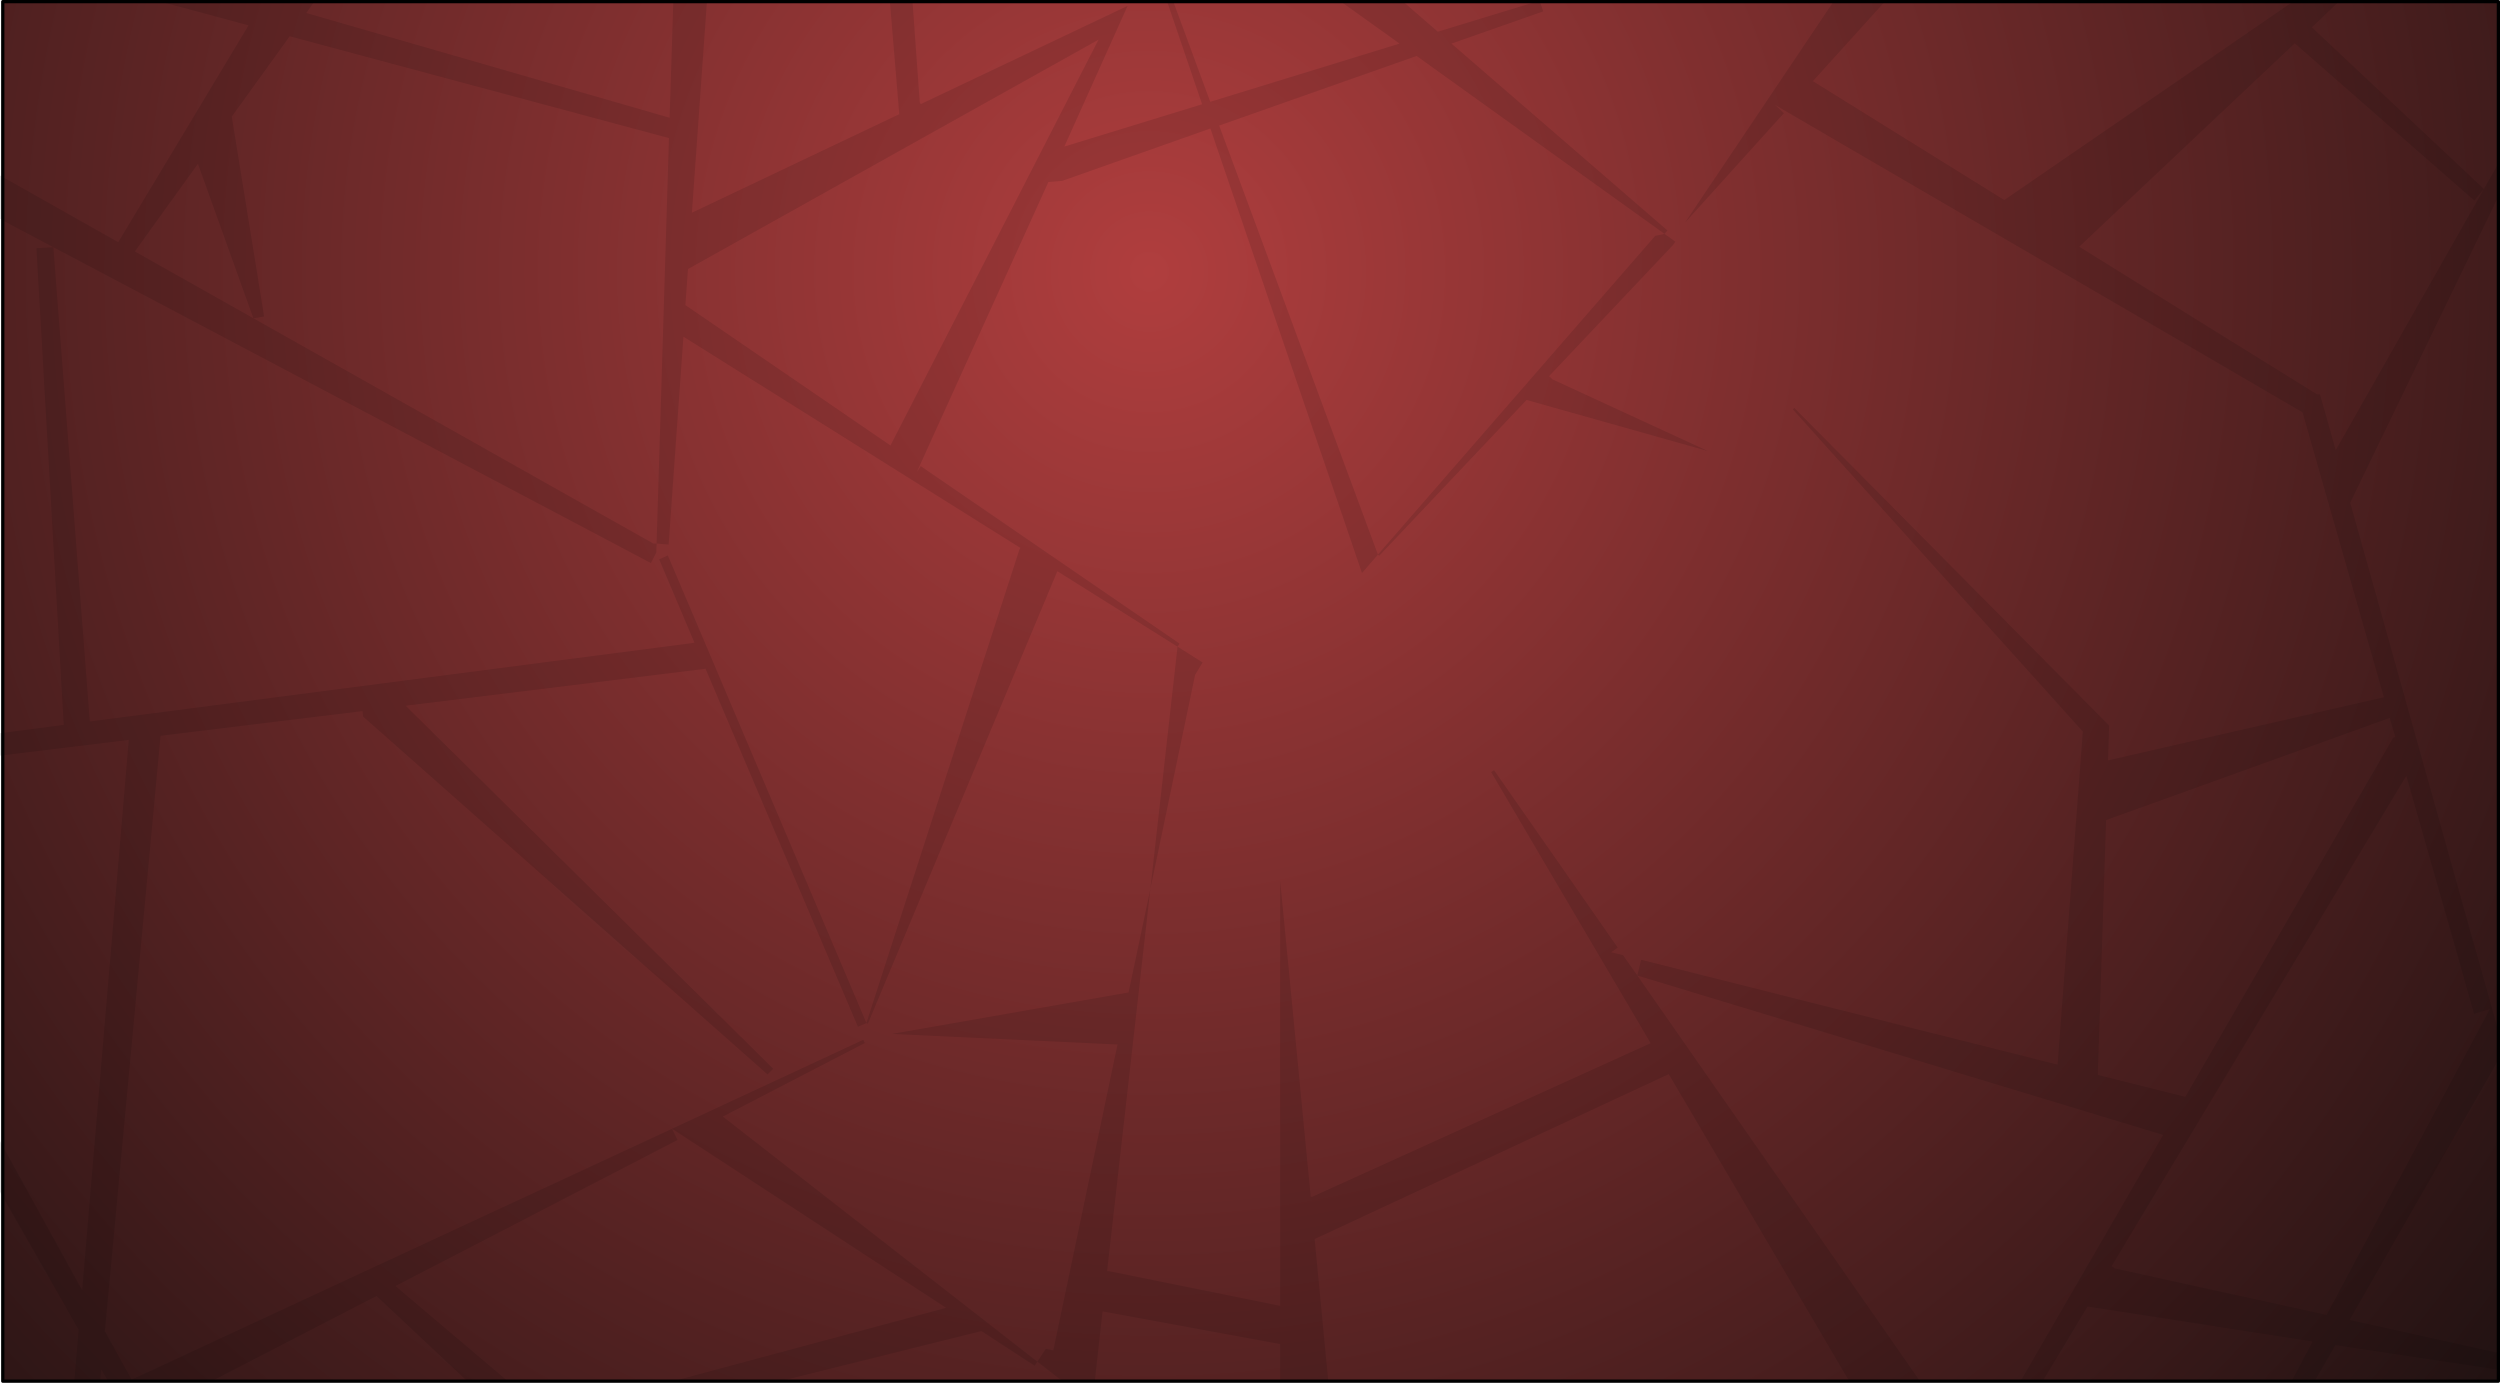 <?xml version="1.0" encoding="UTF-8" standalone="no"?>
<svg xmlns:ffdec="https://www.free-decompiler.com/flash" xmlns:xlink="http://www.w3.org/1999/xlink" ffdec:objectType="frame" height="850.2px" width="1537.1px" xmlns="http://www.w3.org/2000/svg">
  <g transform="matrix(2.0, 0.0, 0.0, 2.0, 768.4, 415.1)">
    <use ffdec:characterId="2993" height="425.1" transform="matrix(1.0, 0.0, 0.0, 1.0, -384.2, -207.55)" width="768.55" xlink:href="#shape0"/>
  </g>
  <defs>
    <g id="shape0" transform="matrix(1.0, 0.0, 0.0, 1.0, 384.2, 207.55)">
      <path d="M383.85 217.05 L-383.35 217.05 -383.35 -207.05 383.85 -207.05 383.85 217.05" fill="url(#gradient0)" fill-rule="evenodd" stroke="none"/>
      <path d="M383.85 217.05 L-383.35 217.05 -383.35 -207.05 383.85 -207.05 383.85 217.05 Z" fill="none" stroke="#000000" stroke-linecap="round" stroke-linejoin="round" stroke-width="1.0"/>
      <path d="M195.5 -207.35 L173.1 -182.6 231.95 -146.05 321.15 -207.35 335.1 -207.35 326.5 -199.15 379.4 -149.45 384.0 -157.55 384.0 -147.45 338.3 -53.0 384.0 110.0 384.0 118.0 338.1 198.25 384.0 208.4 383.25 213.45 333.75 205.95 327.3 217.15 320.25 217.15 326.75 204.85 257.55 194.1 243.7 217.15 236.9 217.15 280.8 141.35 119.15 92.35 206.1 217.15 184.35 217.15 128.8 122.65 19.95 173.35 24.15 217.15 9.35 217.15 9.35 205.65 -45.25 195.6 -47.65 217.15 -57.45 217.15 -65.3 211.05 -66.15 212.3 -82.5 201.65 -144.8 217.15 -177.6 217.15 -93.35 194.5 -177.6 139.45 -175.9 142.9 -262.65 187.8 -228.0 217.15 -240.45 217.15 -268.45 190.85 -319.35 217.15 -343.45 217.15 -343.7 216.55 -177.6 139.45 -118.8 112.1 -118.35 113.1 -162.0 135.7 -65.3 211.05 -62.7 207.1 -60.4 207.6 -40.65 113.55 -110.0 110.3 -37.25 97.55 -30.55 65.7 -22.2 -8.75 -59.15 -31.95 -117.4 107.15 -117.85 106.95 -120.45 108.1 -167.3 -1.95 -259.5 9.4 -146.5 121.0 -148.25 122.75 -272.55 12.75 -272.75 11.05 -334.85 18.65 -351.95 201.7 -343.75 216.6 -345.0 217.15 -350.9 217.15 -353.1 213.35 -353.45 217.15 -361.35 217.15 -360.0 201.25 -384.2 158.85 -384.2 143.25 -358.95 189.05 -344.6 19.9 -384.2 24.75 -384.2 17.85 -364.6 15.3 -373.0 -131.25 -367.8 -131.55 -384.2 -140.25 -384.2 -153.6 -347.85 -133.1 -307.8 -199.75 -336.0 -207.35 -287.35 -207.35 -290.05 -203.55 -178.35 -171.35 -177.2 -207.35 -166.85 -207.35 -171.5 -142.15 -107.75 -172.45 -110.65 -207.35 -103.7 -207.35 -101.45 -176.15 -101.15 -175.55 -37.55 -205.75 -57.0 -162.5 -14.65 -175.5 -25.5 -207.35 -23.6 -207.35 -12.15 -176.25 46.05 -194.15 27.6 -207.35 46.8 -207.35 57.8 -197.8 89.1 -207.35 90.2 -204.05 62.0 -194.15 128.4 -136.7 127.5 -135.65 129.35 -134.35 129.4 -134.3 130.85 -133.25 130.05 -132.15 92.0 -91.9 93.1 -90.9 140.8 -68.9 85.1 -84.6 39.8 -36.7 39.4 -37.05 34.5 -31.4 -12.1 -168.05 -57.65 -151.95 -61.9 -151.6 -102.35 -62.45 -101.15 -64.25 -21.6 -9.7 -22.2 -8.75 -14.5 -3.9 -16.8 -0.1 -30.55 65.7 -43.85 183.2 -42.9 183.3 9.35 193.9 9.35 63.2 18.75 160.4 19.25 160.35 123.25 113.15 74.2 29.8 75.1 29.2 113.1 83.75 111.1 85.2 114.75 86.1 119.15 92.35 120.3 87.5 248.35 119.75 256.1 17.35 166.95 -81.7 167.4 -82.15 264.2 15.5 263.85 26.2 348.65 6.8 323.65 -80.8 161.55 -175.25 164.2 -172.75 133.8 -139.1 179.65 -207.35 195.5 -207.35 M127.5 -135.65 L51.3 -190.35 -9.4 -168.95 39.4 -37.05 124.65 -135.05 127.5 -135.65 M255.0 -131.7 L328.1 -86.3 329.0 -86.3 333.85 -69.15 379.4 -149.45 376.45 -145.9 321.25 -194.25 255.0 -131.7 M381.3 102.6 L376.4 104.1 355.55 30.95 264.95 181.7 266.0 182.4 331.05 196.7 381.3 102.6 M352.15 19.05 L350.45 13.15 263.25 44.55 260.7 122.9 287.6 129.65 351.55 19.2 352.15 19.05 M-173.5 -113.75 L-110.45 -70.6 -46.5 -195.35 -172.7 -124.85 -173.5 -113.75 M-312.95 -171.7 L-303.0 -110.25 -306.3 -109.7 -183.35 -40.45 -182.35 -40.45 -178.55 -165.1 -295.15 -196.4 -312.95 -171.7 M-323.35 -157.2 L-342.75 -130.25 -306.3 -109.7 -323.35 -157.2 M-184.1 -34.45 L-367.8 -131.55 -356.6 14.25 -170.7 -9.95 -181.55 -35.6 -178.9 -36.8 -117.85 106.95 -70.8 -38.65 -70.5 -39.1 -174.1 -104.05 -178.65 -40.15 -182.35 -40.45 -182.45 -37.7 -184.1 -34.45" fill="#000000" fill-opacity="0.102" fill-rule="evenodd" stroke="none"/>
    </g>
    <radialGradient cx="0" cy="0" gradientTransform="matrix(0.651, 0.0, 0.0, 0.663, -30.9, -124.05)" gradientUnits="userSpaceOnUse" id="gradient0" r="819.2" spreadMethod="pad">
      <stop offset="0.0" stop-color="#b03e3e"/>
      <stop offset="1.0" stop-color="#211212"/>
    </radialGradient>
  </defs>
</svg>
